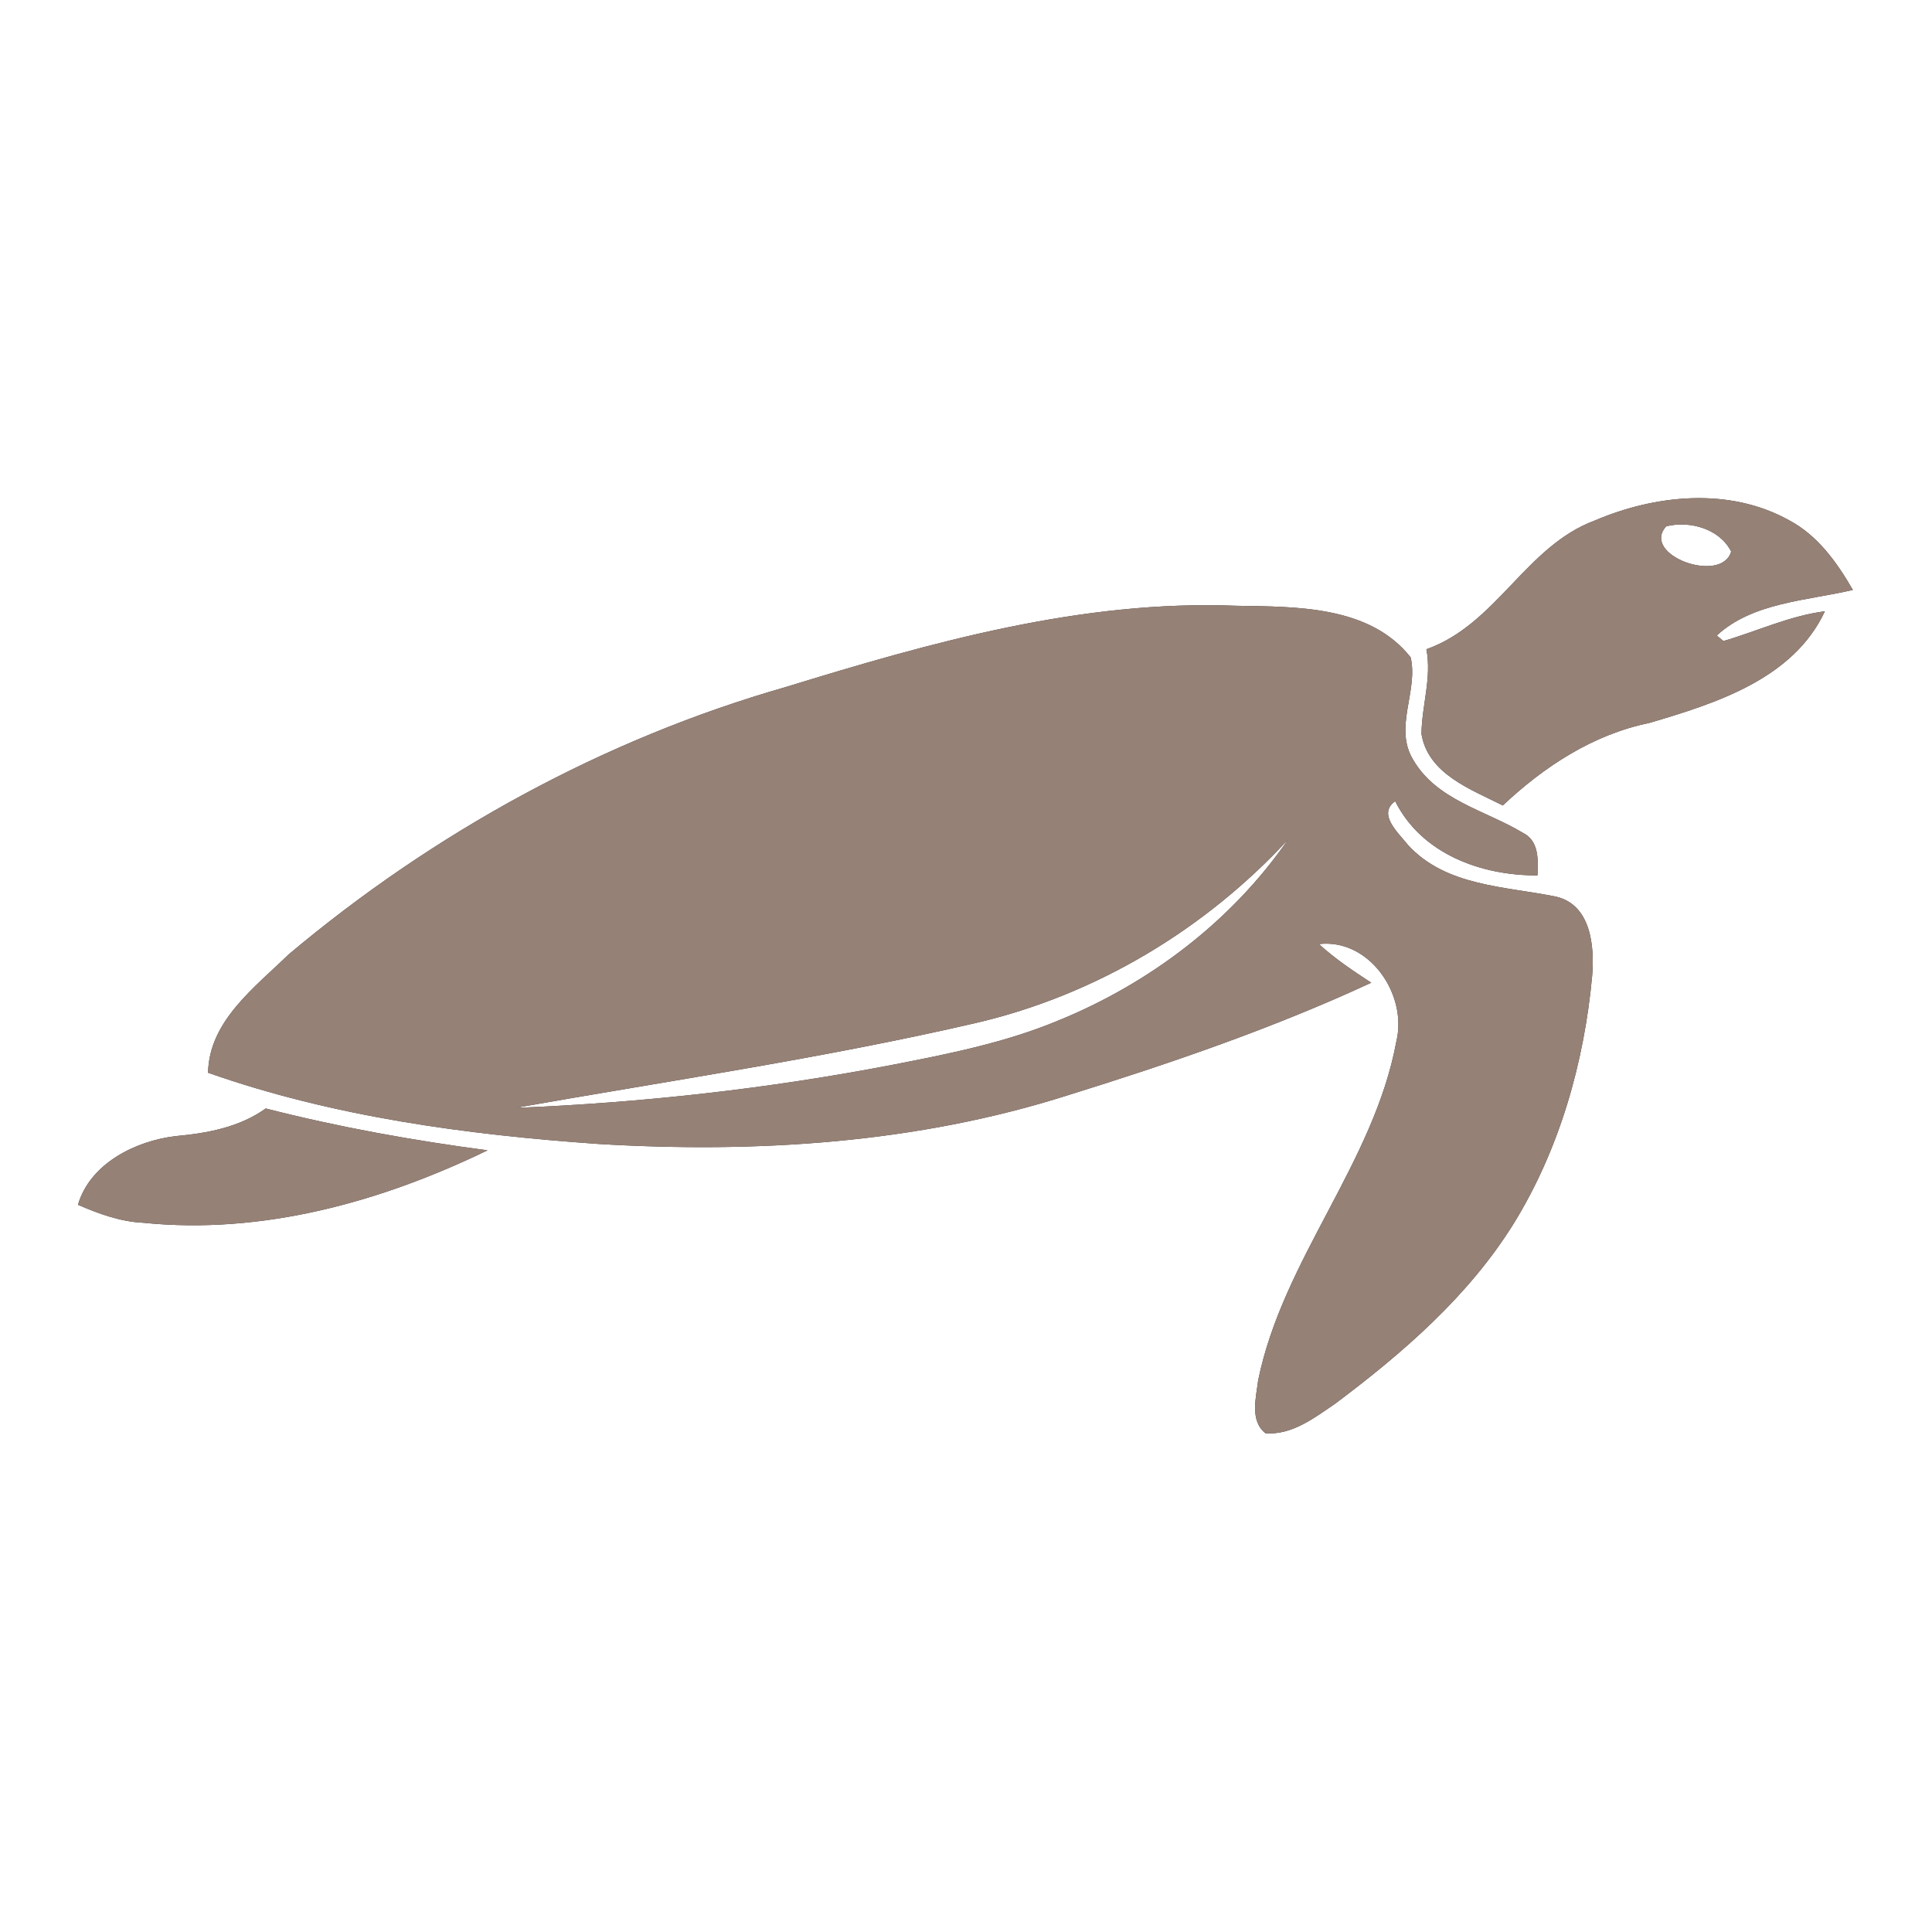 <?xml version="1.0" encoding="UTF-8" ?>
<!DOCTYPE svg PUBLIC "-//W3C//DTD SVG 1.1//EN" "http://www.w3.org/Graphics/SVG/1.1/DTD/svg11.dtd">
<svg width="200pt" height="200pt" viewBox="0 0 200 200" version="1.1" xmlns="http://www.w3.org/2000/svg">
<rect x="0" y="0" width="200" height="200" fill="#333333" stroke="none"/>
<g id="#ffffffff">
<path fill="#ffffff" opacity="1.00" d=" M 0.00 0.00 L 200.00 0.00 L 200.00 200.00 L 0.00 200.00 L 0.00 0.00 M 165.08 53.89 C 157.94 56.54 154.92 64.64 147.66 67.21 C 148.23 70.16 147.18 73.04 147.15 75.98 C 147.83 80.13 152.29 81.72 155.57 83.38 C 159.84 79.36 164.91 76.03 170.73 74.84 C 177.59 72.82 185.64 70.29 188.91 63.28 C 185.25 63.75 181.91 65.34 178.41 66.36 L 177.72 65.79 C 181.41 62.36 187.07 62.18 191.81 61.07 C 190.16 58.22 188.17 55.42 185.19 53.85 C 179.03 50.42 171.36 51.20 165.08 53.89 M 81.31 71.13 C 62.45 76.53 44.85 86.21 29.86 98.82 C 26.36 102.23 21.64 105.71 21.54 111.05 C 34.50 115.61 48.25 117.46 61.90 118.42 C 78.23 119.40 94.88 118.37 110.54 113.38 C 121.21 110.06 131.81 106.43 141.95 101.73 C 140.07 100.50 138.19 99.25 136.54 97.73 C 141.76 97.13 145.73 102.96 144.55 107.81 C 142.22 120.42 132.80 130.35 130.24 142.91 C 130.03 144.68 129.36 147.06 131.00 148.37 C 133.75 148.58 136.08 146.76 138.23 145.30 C 145.23 140.05 152.01 134.19 156.68 126.69 C 161.44 118.98 163.99 110.01 164.82 101.02 C 165.07 98.00 164.72 93.70 161.12 92.83 C 155.83 91.74 149.70 91.78 145.75 87.47 C 144.84 86.29 142.52 84.29 144.43 82.94 C 147.17 88.41 153.35 90.65 159.16 90.62 C 159.23 89.03 159.33 87.03 157.64 86.21 C 153.77 83.88 148.71 82.84 146.29 78.65 C 144.25 75.32 146.84 71.53 146.03 68.05 C 141.80 62.69 134.20 62.81 128.00 62.71 C 112.00 62.08 96.44 66.48 81.31 71.13 M 18.19 117.61 C 14.03 118.10 9.32 120.44 8.07 124.72 C 10.22 125.65 12.46 126.47 14.82 126.58 C 27.15 127.84 39.45 124.42 50.47 119.08 C 42.74 118.06 35.06 116.68 27.51 114.75 C 24.77 116.70 21.47 117.31 18.19 117.61 Z" />
<path fill="#ffffff" opacity="1.00" d=" M 172.49 54.48 C 174.93 53.88 178.02 54.73 179.21 57.10 C 178.20 60.52 169.79 57.44 172.49 54.48 Z" />
<path fill="#ffffff" opacity="1.00" d=" M 101.10 105.88 C 113.45 102.99 124.75 96.21 133.34 86.91 C 127.50 95.36 119.00 101.80 109.52 105.66 C 104.04 107.94 98.19 109.10 92.39 110.23 C 79.51 112.71 66.44 114.16 53.34 114.69 C 69.28 111.87 85.32 109.54 101.10 105.88 Z" />
</g>
<g id="#000000ff">
<path fill="#968176" opacity="1.00" d=" M 165.08 53.89 C 171.36 51.20 179.03 50.42 185.19 53.85 C 188.17 55.42 190.16 58.22 191.81 61.07 C 187.07 62.18 181.41 62.36 177.72 65.79 L 178.41 66.36 C 181.91 65.34 185.25 63.75 188.91 63.28 C 185.64 70.29 177.59 72.82 170.73 74.84 C 164.91 76.03 159.84 79.36 155.57 83.38 C 152.29 81.72 147.83 80.13 147.15 75.98 C 147.18 73.04 148.23 70.16 147.66 67.21 C 154.92 64.64 157.94 56.54 165.08 53.89 M 172.49 54.48 C 169.79 57.44 178.20 60.52 179.21 57.10 C 178.02 54.73 174.93 53.88 172.49 54.48 Z" />
<path fill="#968176" opacity="1.00" d=" M 81.31 71.13 C 96.44 66.48 112.00 62.08 128.00 62.71 C 134.20 62.81 141.80 62.69 146.03 68.05 C 146.84 71.53 144.25 75.32 146.29 78.65 C 148.71 82.84 153.77 83.88 157.64 86.21 C 159.33 87.03 159.23 89.03 159.16 90.62 C 153.35 90.65 147.17 88.41 144.43 82.94 C 142.52 84.29 144.84 86.29 145.75 87.47 C 149.70 91.78 155.83 91.74 161.12 92.83 C 164.72 93.70 165.07 98.00 164.82 101.02 C 163.99 110.01 161.44 118.98 156.68 126.69 C 152.01 134.19 145.23 140.05 138.23 145.30 C 136.08 146.76 133.75 148.58 131.00 148.37 C 129.36 147.06 130.03 144.68 130.24 142.91 C 132.80 130.35 142.22 120.42 144.55 107.81 C 145.73 102.96 141.76 97.13 136.54 97.73 C 138.19 99.25 140.07 100.50 141.95 101.73 C 131.81 106.43 121.21 110.06 110.54 113.38 C 94.88 118.37 78.23 119.40 61.90 118.42 C 48.25 117.46 34.50 115.61 21.54 111.05 C 21.64 105.71 26.36 102.23 29.86 98.82 C 44.85 86.21 62.45 76.53 81.31 71.13 M 101.10 105.88 C 85.32 109.54 69.28 111.87 53.34 114.69 C 66.44 114.16 79.51 112.71 92.39 110.23 C 98.19 109.10 104.04 107.94 109.52 105.66 C 119.00 101.80 127.50 95.36 133.34 86.91 C 124.75 96.21 113.45 102.99 101.10 105.88 Z" />
<path fill="#968176" opacity="1.00" d=" M 18.19 117.61 C 21.47 117.31 24.77 116.70 27.51 114.75 C 35.06 116.68 42.74 118.06 50.47 119.08 C 39.45 124.42 27.15 127.84 14.82 126.58 C 12.46 126.47 10.22 125.65 8.07 124.72 C 9.32 120.44 14.03 118.10 18.19 117.61 Z" />
</g>
</svg>
